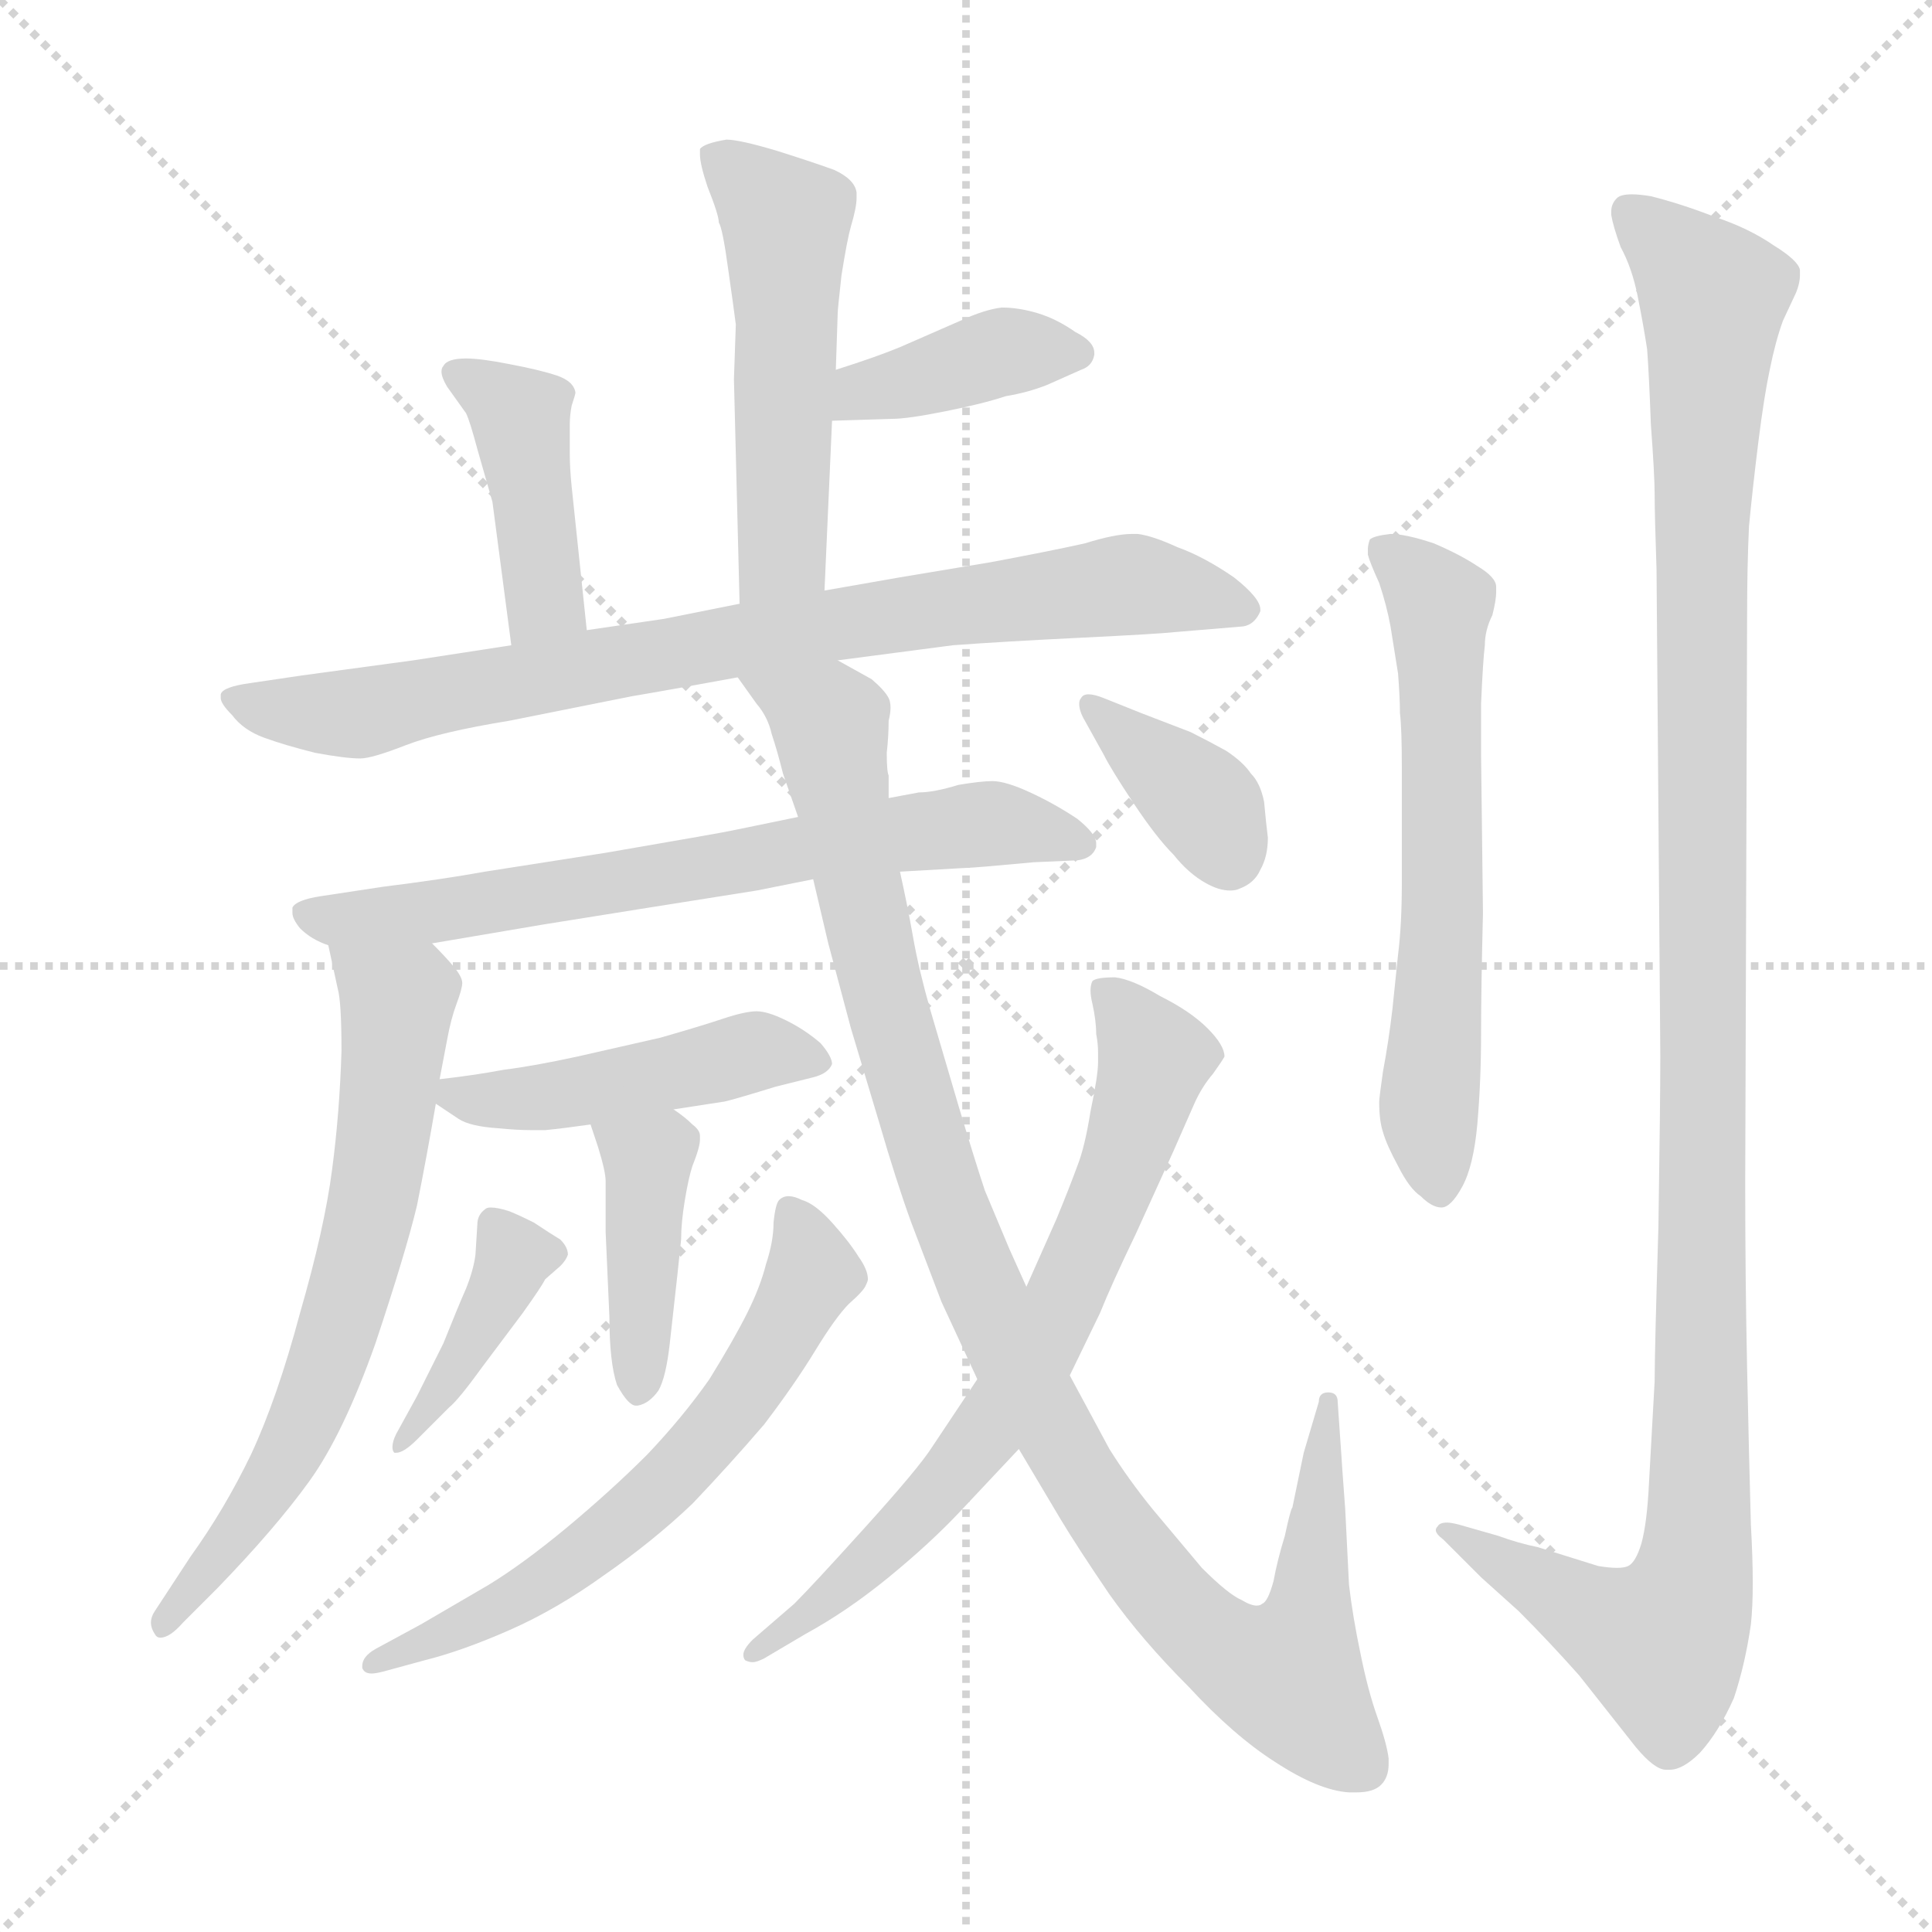 <svg xmlns="http://www.w3.org/2000/svg" version="1.1" viewBox="0 0 1024 1024">
  <g stroke="lightgray" stroke-dasharray="1,1" stroke-width="1" transform="scale(4, 4)">
    <line x1="0" y1="0" x2="256" y2="256" />
    <line x1="256" y1="0" x2="0" y2="256" />
    <line x1="128" y1="0" x2="128" y2="256" />
    <line x1="0" y1="128" x2="256" y2="128" />
  </g>
  <g transform="scale(1.0, -1.0) translate(0.0, -800.00)">
    <style type="text/css">
      
        @keyframes keyframes0 {
          from {
            stroke: blue;
            stroke-dashoffset: 510;
            stroke-width: 128;
          }
          62% {
            animation-timing-function: step-end;
            stroke: blue;
            stroke-dashoffset: 0;
            stroke-width: 128;
          }
          to {
            stroke: black;
            stroke-width: 1024;
          }
        }
        #make-me-a-hanzi-animation-0 {
          animation: keyframes0 0.665s both;
          animation-delay: 0s;
          animation-timing-function: linear;
        }
      
        @keyframes keyframes1 {
          from {
            stroke: blue;
            stroke-dashoffset: 387;
            stroke-width: 128;
          }
          56% {
            animation-timing-function: step-end;
            stroke: blue;
            stroke-dashoffset: 0;
            stroke-width: 128;
          }
          to {
            stroke: black;
            stroke-width: 1024;
          }
        }
        #make-me-a-hanzi-animation-1 {
          animation: keyframes1 0.565s both;
          animation-delay: 0.665s;
          animation-timing-function: linear;
        }
      
        @keyframes keyframes2 {
          from {
            stroke: blue;
            stroke-dashoffset: 413;
            stroke-width: 128;
          }
          57% {
            animation-timing-function: step-end;
            stroke: blue;
            stroke-dashoffset: 0;
            stroke-width: 128;
          }
          to {
            stroke: black;
            stroke-width: 1024;
          }
        }
        #make-me-a-hanzi-animation-2 {
          animation: keyframes2 0.586s both;
          animation-delay: 1.23s;
          animation-timing-function: linear;
        }
      
        @keyframes keyframes3 {
          from {
            stroke: blue;
            stroke-dashoffset: 803;
            stroke-width: 128;
          }
          72% {
            animation-timing-function: step-end;
            stroke: blue;
            stroke-dashoffset: 0;
            stroke-width: 128;
          }
          to {
            stroke: black;
            stroke-width: 1024;
          }
        }
        #make-me-a-hanzi-animation-3 {
          animation: keyframes3 0.903s both;
          animation-delay: 1.816s;
          animation-timing-function: linear;
        }
      
        @keyframes keyframes4 {
          from {
            stroke: blue;
            stroke-dashoffset: 676;
            stroke-width: 128;
          }
          69% {
            animation-timing-function: step-end;
            stroke: blue;
            stroke-dashoffset: 0;
            stroke-width: 128;
          }
          to {
            stroke: black;
            stroke-width: 1024;
          }
        }
        #make-me-a-hanzi-animation-4 {
          animation: keyframes4 0.8s both;
          animation-delay: 2.72s;
          animation-timing-function: linear;
        }
      
        @keyframes keyframes5 {
          from {
            stroke: blue;
            stroke-dashoffset: 655;
            stroke-width: 128;
          }
          68% {
            animation-timing-function: step-end;
            stroke: blue;
            stroke-dashoffset: 0;
            stroke-width: 128;
          }
          to {
            stroke: black;
            stroke-width: 1024;
          }
        }
        #make-me-a-hanzi-animation-5 {
          animation: keyframes5 0.783s both;
          animation-delay: 3.52s;
          animation-timing-function: linear;
        }
      
        @keyframes keyframes6 {
          from {
            stroke: blue;
            stroke-dashoffset: 451;
            stroke-width: 128;
          }
          59% {
            animation-timing-function: step-end;
            stroke: blue;
            stroke-dashoffset: 0;
            stroke-width: 128;
          }
          to {
            stroke: black;
            stroke-width: 1024;
          }
        }
        #make-me-a-hanzi-animation-6 {
          animation: keyframes6 0.617s both;
          animation-delay: 4.303s;
          animation-timing-function: linear;
        }
      
        @keyframes keyframes7 {
          from {
            stroke: blue;
            stroke-dashoffset: 402;
            stroke-width: 128;
          }
          57% {
            animation-timing-function: step-end;
            stroke: blue;
            stroke-dashoffset: 0;
            stroke-width: 128;
          }
          to {
            stroke: black;
            stroke-width: 1024;
          }
        }
        #make-me-a-hanzi-animation-7 {
          animation: keyframes7 0.577s both;
          animation-delay: 4.92s;
          animation-timing-function: linear;
        }
      
        @keyframes keyframes8 {
          from {
            stroke: blue;
            stroke-dashoffset: 398;
            stroke-width: 128;
          }
          56% {
            animation-timing-function: step-end;
            stroke: blue;
            stroke-dashoffset: 0;
            stroke-width: 128;
          }
          to {
            stroke: black;
            stroke-width: 1024;
          }
        }
        #make-me-a-hanzi-animation-8 {
          animation: keyframes8 0.574s both;
          animation-delay: 5.497s;
          animation-timing-function: linear;
        }
      
        @keyframes keyframes9 {
          from {
            stroke: blue;
            stroke-dashoffset: 612;
            stroke-width: 128;
          }
          67% {
            animation-timing-function: step-end;
            stroke: blue;
            stroke-dashoffset: 0;
            stroke-width: 128;
          }
          to {
            stroke: black;
            stroke-width: 1024;
          }
        }
        #make-me-a-hanzi-animation-9 {
          animation: keyframes9 0.748s both;
          animation-delay: 6.071s;
          animation-timing-function: linear;
        }
      
        @keyframes keyframes10 {
          from {
            stroke: blue;
            stroke-dashoffset: 1031;
            stroke-width: 128;
          }
          77% {
            animation-timing-function: step-end;
            stroke: blue;
            stroke-dashoffset: 0;
            stroke-width: 128;
          }
          to {
            stroke: black;
            stroke-width: 1024;
          }
        }
        #make-me-a-hanzi-animation-10 {
          animation: keyframes10 1.089s both;
          animation-delay: 6.819s;
          animation-timing-function: linear;
        }
      
        @keyframes keyframes11 {
          from {
            stroke: blue;
            stroke-dashoffset: 692;
            stroke-width: 128;
          }
          69% {
            animation-timing-function: step-end;
            stroke: blue;
            stroke-dashoffset: 0;
            stroke-width: 128;
          }
          to {
            stroke: black;
            stroke-width: 1024;
          }
        }
        #make-me-a-hanzi-animation-11 {
          animation: keyframes11 0.813s both;
          animation-delay: 7.908s;
          animation-timing-function: linear;
        }
      
        @keyframes keyframes12 {
          from {
            stroke: blue;
            stroke-dashoffset: 367;
            stroke-width: 128;
          }
          54% {
            animation-timing-function: step-end;
            stroke: blue;
            stroke-dashoffset: 0;
            stroke-width: 128;
          }
          to {
            stroke: black;
            stroke-width: 1024;
          }
        }
        #make-me-a-hanzi-animation-12 {
          animation: keyframes12 0.549s both;
          animation-delay: 8.721s;
          animation-timing-function: linear;
        }
      
        @keyframes keyframes13 {
          from {
            stroke: blue;
            stroke-dashoffset: 607;
            stroke-width: 128;
          }
          66% {
            animation-timing-function: step-end;
            stroke: blue;
            stroke-dashoffset: 0;
            stroke-width: 128;
          }
          to {
            stroke: black;
            stroke-width: 1024;
          }
        }
        #make-me-a-hanzi-animation-13 {
          animation: keyframes13 0.744s both;
          animation-delay: 9.27s;
          animation-timing-function: linear;
        }
      
        @keyframes keyframes14 {
          from {
            stroke: blue;
            stroke-dashoffset: 1168;
            stroke-width: 128;
          }
          79% {
            animation-timing-function: step-end;
            stroke: blue;
            stroke-dashoffset: 0;
            stroke-width: 128;
          }
          to {
            stroke: black;
            stroke-width: 1024;
          }
        }
        #make-me-a-hanzi-animation-14 {
          animation: keyframes14 1.201s both;
          animation-delay: 10.014s;
          animation-timing-function: linear;
        }
      
    </style>
    
      <path d="M 437 487 L 441 577 L 443 604 L 444 634 Q 444 636 446 654 Q 449 673 451 680 Q 454 690 454 695 L 454 698 Q 453 705 442 710 Q 431 714 412 720 Q 392 726 385 726 Q 373 724 371 721 L 371 718 Q 371 713 375 701 Q 381 686 381 682 Q 383 679 386 657 Q 389 636 390 628 L 389 599 L 392 480 C 393 450 436 457 437 487 Z" fill="lightgray" />
    
      <path d="M 441 577 L 473 578 Q 481 578 501 582 Q 521 586 533 590 Q 545 592 555 596 L 573 604 Q 579 606 580 612 L 580 613 Q 580 619 570 624 Q 560 631 550 634 Q 540 637 531 637 Q 522 636 509 630 L 477 616 Q 465 611 443 604 C 414 595 411 576 441 577 Z" fill="lightgray" />
    
      <path d="M 311 466 L 303 542 Q 302 552 302 559 L 302 575 Q 302 580 303 585 Q 305 591 305 592 Q 304 598 295 601 Q 286 604 270 607 Q 255 610 247 610 Q 237 610 235 606 Q 234 605 234 603 Q 234 600 237 595 L 247 581 Q 249 577 253 562 L 261 534 L 271 458 C 275 428 314 436 311 466 Z" fill="lightgray" />
    
      <path d="M 444 450 L 505 458 Q 532 460 573 462 Q 614 464 623 465 L 659 468 Q 665 469 668 476 L 668 477 Q 668 483 654 494 Q 638 505 624 510 Q 611 516 603 517 L 600 517 Q 591 517 575 512 Q 557 508 525 502 L 477 494 L 437 487 L 392 480 L 352 472 L 311 466 L 271 458 L 219 450 L 160 442 L 133 438 Q 118 436 117 432 L 117 430 Q 117 427 123 421 Q 129 413 140 409 Q 151 405 167 401 Q 183 398 191 398 Q 197 398 215 405 Q 233 412 270 418 L 335 431 Q 353 434 391 441 L 444 450 Z" fill="lightgray" />
    
      <path d="M 229 300 L 288 310 L 338 318 L 401 328 L 431 334 L 477 338 L 512 340 Q 516 340 548 343 L 571 344 Q 579 345 581 351 L 581 353 Q 581 358 571 366 Q 559 374 546 380 Q 533 386 526 386 Q 520 386 508 384 Q 495 380 487 380 L 471 377 L 423 367 L 389 360 Q 385 359 321 348 L 257 338 Q 235 334 203 330 L 170 325 Q 157 323 155 319 L 155 316 Q 155 313 159 308 Q 165 302 174 299 L 229 300 Z" fill="lightgray" />
    
      <path d="M 174 299 L 179 276 Q 181 269 181 243 Q 180 210 176 180 Q 172 149 159 104 Q 147 59 133 29 Q 119 0 101 -25 L 82 -54 Q 80 -57 80 -60 Q 80 -63 82 -66 Q 83 -68 85 -68 Q 90 -68 97 -60 L 115 -42 Q 146 -10 164 15 Q 182 40 199 88 Q 215 136 221 161 Q 226 186 231 215 L 233 228 L 237 249 Q 239 260 242 268 Q 245 276 245 279 Q 245 282 241 287 Q 237 292 229 300 C 208 322 168 328 174 299 Z" fill="lightgray" />
    
      <path d="M 231 215 L 243 207 Q 249 203 264 202 Q 274 201 282 201 L 289 201 Q 299 202 313 204 L 357 212 L 383 216 Q 385 216 411 224 L 431 229 Q 439 231 441 236 Q 441 240 435 247 Q 427 254 417 259 Q 407 264 401 264 Q 395 264 383 260 Q 371 256 350 250 L 306 240 Q 283 235 267 233 Q 251 230 233 228 C 215 226 215 226 231 215 Z" fill="lightgray" />
    
      <path d="M 313 204 L 317 192 Q 321 179 321 174 L 321 147 L 323 102 Q 323 78 327 66 Q 333 55 337 55 L 338 55 Q 344 56 349 63 Q 353 70 355 88 L 359 124 L 361 143 Q 361 152 363 164 Q 365 176 367 182 Q 371 192 371 196 L 371 198 Q 371 201 367 204 Q 363 208 357 212 C 333 229 304 232 313 204 Z" fill="lightgray" />
    
      <path d="M 210 40 Q 208 36 208 33 Q 208 31 209 30 L 210 30 Q 214 30 221 37 L 238 54 Q 243 58 256 76 L 277 104 Q 287 118 289 122 L 297 129 Q 300 132 301 135 Q 301 139 297 143 Q 292 146 283 152 Q 275 156 270 158 Q 264 160 260 160 Q 258 160 257 159 Q 253 156 253 151 L 252 135 Q 251 127 247 117 Q 243 108 235 88 L 221 60 L 210 40 Z" fill="lightgray" />
    
      <path d="M 225 -80 Q 245 -75 270 -64 Q 295 -53 320 -35 Q 346 -17 367 3 Q 387 24 405 45 Q 421 66 432 84 Q 443 102 450 109 Q 458 116 459 119 Q 460 121 460 122 Q 460 127 455 134 Q 450 142 441 152 Q 432 162 425 164 Q 421 166 418 166 Q 415 166 413 164 Q 411 162 410 152 Q 410 142 406 130 Q 403 118 396 104 Q 389 90 376 69 Q 362 49 343 29 Q 324 10 300 -10 Q 277 -29 259 -40 L 223 -61 L 199 -74 Q 192 -78 192 -83 L 192 -84 Q 193 -87 197 -87 Q 199 -87 203 -86 L 225 -80 Z" fill="lightgray" />
    
      <path d="M 431 334 L 439 300 L 451 255 L 466 205 Q 475 174 483 152 L 499 110 L 518 69 L 540 32 L 562 -5 Q 571 -20 588 -45 Q 605 -69 630 -94 Q 654 -120 676 -134 Q 699 -149 715 -150 L 719 -150 Q 728 -150 732 -146 Q 736 -142 736 -135 L 736 -132 Q 735 -124 730 -110 Q 725 -96 721 -76 Q 717 -57 715 -40 L 713 0 Q 711 27 711 28 L 709 57 Q 709 62 704 62 Q 699 62 699 57 L 691 30 L 685 1 Q 684 0 681 -14 Q 677 -27 675 -38 Q 672 -49 669 -50 Q 668 -51 666 -51 Q 663 -51 658 -48 Q 651 -45 637 -31 L 611 0 Q 598 16 588 32 L 567 71 L 544 118 L 535 138 L 522 169 Q 517 184 508 214 L 493 265 Q 487 286 484 303 Q 481 320 477 338 L 471 377 L 471 389 Q 470 391 470 401 Q 471 410 471 418 Q 472 422 472 425 Q 472 428 471 430 Q 469 434 462 440 L 444 450 C 418 466 374 465 391 441 L 401 427 Q 407 420 409 411 Q 412 402 415 390 L 423 367 L 431 334 Z" fill="lightgray" />
    
      <path d="M 518 69 L 494 33 Q 487 22 459 -9 Q 431 -40 421 -50 L 399 -69 Q 394 -74 394 -77 Q 394 -79 395 -80 Q 397 -81 399 -81 Q 401 -81 405 -79 L 427 -66 Q 449 -54 471 -36 Q 493 -18 509 -1 L 540 32 L 567 71 L 583 104 Q 589 119 602 146 L 622 190 L 633 215 Q 637 224 643 231 Q 648 238 649 240 Q 649 246 640 255 Q 631 264 615 272 Q 600 281 591 282 Q 581 282 579 280 Q 578 278 578 275 Q 578 272 579 268 Q 581 259 581 252 Q 582 247 582 242 L 582 237 Q 582 230 578 211 Q 575 192 571 182 Q 567 171 560 154 L 544 118 L 518 69 Z" fill="lightgray" />
    
      <path d="M 585 430 Q 580 432 577 432 Q 574 432 573 430 Q 572 429 572 427 Q 572 423 575 418 L 585 400 Q 589 392 601 374 Q 613 356 622 347 Q 630 337 639 332 Q 646 328 652 328 Q 655 328 657 329 Q 665 332 668 339 Q 672 346 672 356 Q 671 364 670 375 Q 668 385 663 390 Q 659 396 650 402 Q 641 407 631 412 L 605 422 L 585 430 Z" fill="lightgray" />
    
      <path d="M 786 316 L 785 400 L 785 427 Q 786 450 787 458 Q 787 466 791 474 Q 793 482 793 486 L 793 489 Q 793 494 783 500 Q 774 506 760 512 Q 745 517 737 517 Q 728 516 726 514 Q 725 511 725 509 L 725 506 Q 726 502 731 491 Q 735 479 737 468 L 741 443 Q 742 430 742 422 Q 743 414 743 393 L 743 332 Q 743 310 741 294 L 738 265 Q 736 248 733 232 Q 731 218 731 216 Q 731 206 733 200 Q 735 193 741 182 Q 747 170 753 166 Q 759 160 764 160 Q 769 160 775 171 Q 781 182 783 204 Q 785 227 785 252 Q 785 276 786 316 Z" fill="lightgray" />
    
      <path d="M 773 -8 Q 769 -7 767 -7 Q 763 -7 762 -9 Q 761 -10 761 -11 Q 761 -13 765 -16 L 785 -36 L 805 -54 Q 821 -70 837 -88 L 867 -126 Q 877 -138 883 -138 L 885 -138 Q 892 -138 901 -129 Q 911 -118 919 -100 Q 925 -82 928 -61 Q 929 -52 929 -39 Q 929 -26 928 -8 Q 927 28 926 75 Q 925 122 925 173 L 926 473 Q 926 500 927 521 Q 929 542 932 566 Q 935 590 938 604 Q 941 619 945 630 L 952 645 Q 954 650 954 654 L 954 657 Q 953 662 940 670 Q 927 679 909 685 Q 891 692 875 696 Q 869 697 865 697 Q 859 697 857 695 Q 854 692 854 688 L 854 686 Q 855 680 859 669 Q 865 658 868 643 Q 871 628 873 615 Q 874 602 875 575 Q 877 548 877 538 Q 877 527 878 498 L 880 240 Q 880 216 879 150 Q 877 84 877 68 L 874 14 Q 873 -7 870 -18 Q 867 -28 863 -30 Q 861 -31 857 -31 Q 853 -31 847 -30 L 815 -20 Q 805 -18 794 -14 L 773 -8 Z" fill="lightgray" />
    
    
      <clipPath id="make-me-a-hanzi-clip-0">
        <path d="M 437 487 L 441 577 L 443 604 L 444 634 Q 444 636 446 654 Q 449 673 451 680 Q 454 690 454 695 L 454 698 Q 453 705 442 710 Q 431 714 412 720 Q 392 726 385 726 Q 373 724 371 721 L 371 718 Q 371 713 375 701 Q 381 686 381 682 Q 383 679 386 657 Q 389 636 390 628 L 389 599 L 392 480 C 393 450 436 457 437 487 Z" />
      </clipPath>
      <path clip-path="url(#make-me-a-hanzi-clip-0)" d="M 379 720 L 417 682 L 415 507 L 398 488" fill="none" id="make-me-a-hanzi-animation-0" stroke-dasharray="382 764" stroke-linecap="round" />
    
      <clipPath id="make-me-a-hanzi-clip-1">
        <path d="M 441 577 L 473 578 Q 481 578 501 582 Q 521 586 533 590 Q 545 592 555 596 L 573 604 Q 579 606 580 612 L 580 613 Q 580 619 570 624 Q 560 631 550 634 Q 540 637 531 637 Q 522 636 509 630 L 477 616 Q 465 611 443 604 C 414 595 411 576 441 577 Z" />
      </clipPath>
      <path clip-path="url(#make-me-a-hanzi-clip-1)" d="M 446 583 L 467 595 L 522 611 L 571 613" fill="none" id="make-me-a-hanzi-animation-1" stroke-dasharray="259 518" stroke-linecap="round" />
    
      <clipPath id="make-me-a-hanzi-clip-2">
        <path d="M 311 466 L 303 542 Q 302 552 302 559 L 302 575 Q 302 580 303 585 Q 305 591 305 592 Q 304 598 295 601 Q 286 604 270 607 Q 255 610 247 610 Q 237 610 235 606 Q 234 605 234 603 Q 234 600 237 595 L 247 581 Q 249 577 253 562 L 261 534 L 271 458 C 275 428 314 436 311 466 Z" />
      </clipPath>
      <path clip-path="url(#make-me-a-hanzi-clip-2)" d="M 243 602 L 272 583 L 277 571 L 289 487 L 276 466" fill="none" id="make-me-a-hanzi-animation-2" stroke-dasharray="285 570" stroke-linecap="round" />
    
      <clipPath id="make-me-a-hanzi-clip-3">
        <path d="M 444 450 L 505 458 Q 532 460 573 462 Q 614 464 623 465 L 659 468 Q 665 469 668 476 L 668 477 Q 668 483 654 494 Q 638 505 624 510 Q 611 516 603 517 L 600 517 Q 591 517 575 512 Q 557 508 525 502 L 477 494 L 437 487 L 392 480 L 352 472 L 311 466 L 271 458 L 219 450 L 160 442 L 133 438 Q 118 436 117 432 L 117 430 Q 117 427 123 421 Q 129 413 140 409 Q 151 405 167 401 Q 183 398 191 398 Q 197 398 215 405 Q 233 412 270 418 L 335 431 Q 353 434 391 441 L 444 450 Z" />
      </clipPath>
      <path clip-path="url(#make-me-a-hanzi-clip-3)" d="M 121 431 L 151 423 L 191 422 L 389 461 L 597 490 L 660 477" fill="none" id="make-me-a-hanzi-animation-3" stroke-dasharray="675 1350" stroke-linecap="round" />
    
      <clipPath id="make-me-a-hanzi-clip-4">
        <path d="M 229 300 L 288 310 L 338 318 L 401 328 L 431 334 L 477 338 L 512 340 Q 516 340 548 343 L 571 344 Q 579 345 581 351 L 581 353 Q 581 358 571 366 Q 559 374 546 380 Q 533 386 526 386 Q 520 386 508 384 Q 495 380 487 380 L 471 377 L 423 367 L 389 360 Q 385 359 321 348 L 257 338 Q 235 334 203 330 L 170 325 Q 157 323 155 319 L 155 316 Q 155 313 159 308 Q 165 302 174 299 L 229 300 Z" />
      </clipPath>
      <path clip-path="url(#make-me-a-hanzi-clip-4)" d="M 160 318 L 175 312 L 222 315 L 526 364 L 573 352" fill="none" id="make-me-a-hanzi-animation-4" stroke-dasharray="548 1096" stroke-linecap="round" />
    
      <clipPath id="make-me-a-hanzi-clip-5">
        <path d="M 174 299 L 179 276 Q 181 269 181 243 Q 180 210 176 180 Q 172 149 159 104 Q 147 59 133 29 Q 119 0 101 -25 L 82 -54 Q 80 -57 80 -60 Q 80 -63 82 -66 Q 83 -68 85 -68 Q 90 -68 97 -60 L 115 -42 Q 146 -10 164 15 Q 182 40 199 88 Q 215 136 221 161 Q 226 186 231 215 L 233 228 L 237 249 Q 239 260 242 268 Q 245 276 245 279 Q 245 282 241 287 Q 237 292 229 300 C 208 322 168 328 174 299 Z" />
      </clipPath>
      <path clip-path="url(#make-me-a-hanzi-clip-5)" d="M 181 294 L 211 270 L 195 150 L 157 38 L 141 8 L 88 -61" fill="none" id="make-me-a-hanzi-animation-5" stroke-dasharray="527 1054" stroke-linecap="round" />
    
      <clipPath id="make-me-a-hanzi-clip-6">
        <path d="M 231 215 L 243 207 Q 249 203 264 202 Q 274 201 282 201 L 289 201 Q 299 202 313 204 L 357 212 L 383 216 Q 385 216 411 224 L 431 229 Q 439 231 441 236 Q 441 240 435 247 Q 427 254 417 259 Q 407 264 401 264 Q 395 264 383 260 Q 371 256 350 250 L 306 240 Q 283 235 267 233 Q 251 230 233 228 C 215 226 215 226 231 215 Z" />
      </clipPath>
      <path clip-path="url(#make-me-a-hanzi-clip-6)" d="M 240 220 L 293 219 L 400 243 L 432 238" fill="none" id="make-me-a-hanzi-animation-6" stroke-dasharray="323 646" stroke-linecap="round" />
    
      <clipPath id="make-me-a-hanzi-clip-7">
        <path d="M 313 204 L 317 192 Q 321 179 321 174 L 321 147 L 323 102 Q 323 78 327 66 Q 333 55 337 55 L 338 55 Q 344 56 349 63 Q 353 70 355 88 L 359 124 L 361 143 Q 361 152 363 164 Q 365 176 367 182 Q 371 192 371 196 L 371 198 Q 371 201 367 204 Q 363 208 357 212 C 333 229 304 232 313 204 Z" />
      </clipPath>
      <path clip-path="url(#make-me-a-hanzi-clip-7)" d="M 321 200 L 343 186 L 338 66" fill="none" id="make-me-a-hanzi-animation-7" stroke-dasharray="274 548" stroke-linecap="round" />
    
      <clipPath id="make-me-a-hanzi-clip-8">
        <path d="M 210 40 Q 208 36 208 33 Q 208 31 209 30 L 210 30 Q 214 30 221 37 L 238 54 Q 243 58 256 76 L 277 104 Q 287 118 289 122 L 297 129 Q 300 132 301 135 Q 301 139 297 143 Q 292 146 283 152 Q 275 156 270 158 Q 264 160 260 160 Q 258 160 257 159 Q 253 156 253 151 L 252 135 Q 251 127 247 117 Q 243 108 235 88 L 221 60 L 210 40 Z" />
      </clipPath>
      <path clip-path="url(#make-me-a-hanzi-clip-8)" d="M 261 152 L 273 134 L 242 75 L 210 32" fill="none" id="make-me-a-hanzi-animation-8" stroke-dasharray="270 540" stroke-linecap="round" />
    
      <clipPath id="make-me-a-hanzi-clip-9">
        <path d="M 225 -80 Q 245 -75 270 -64 Q 295 -53 320 -35 Q 346 -17 367 3 Q 387 24 405 45 Q 421 66 432 84 Q 443 102 450 109 Q 458 116 459 119 Q 460 121 460 122 Q 460 127 455 134 Q 450 142 441 152 Q 432 162 425 164 Q 421 166 418 166 Q 415 166 413 164 Q 411 162 410 152 Q 410 142 406 130 Q 403 118 396 104 Q 389 90 376 69 Q 362 49 343 29 Q 324 10 300 -10 Q 277 -29 259 -40 L 223 -61 L 199 -74 Q 192 -78 192 -83 L 192 -84 Q 193 -87 197 -87 Q 199 -87 203 -86 L 225 -80 Z" />
      </clipPath>
      <path clip-path="url(#make-me-a-hanzi-clip-9)" d="M 419 156 L 431 125 L 404 76 L 369 30 L 293 -35 L 258 -57 L 196 -83" fill="none" id="make-me-a-hanzi-animation-9" stroke-dasharray="484 968" stroke-linecap="round" />
    
      <clipPath id="make-me-a-hanzi-clip-10">
        <path d="M 431 334 L 439 300 L 451 255 L 466 205 Q 475 174 483 152 L 499 110 L 518 69 L 540 32 L 562 -5 Q 571 -20 588 -45 Q 605 -69 630 -94 Q 654 -120 676 -134 Q 699 -149 715 -150 L 719 -150 Q 728 -150 732 -146 Q 736 -142 736 -135 L 736 -132 Q 735 -124 730 -110 Q 725 -96 721 -76 Q 717 -57 715 -40 L 713 0 Q 711 27 711 28 L 709 57 Q 709 62 704 62 Q 699 62 699 57 L 691 30 L 685 1 Q 684 0 681 -14 Q 677 -27 675 -38 Q 672 -49 669 -50 Q 668 -51 666 -51 Q 663 -51 658 -48 Q 651 -45 637 -31 L 611 0 Q 598 16 588 32 L 567 71 L 544 118 L 535 138 L 522 169 Q 517 184 508 214 L 493 265 Q 487 286 484 303 Q 481 320 477 338 L 471 377 L 471 389 Q 470 391 470 401 Q 471 410 471 418 Q 472 422 472 425 Q 472 428 471 430 Q 469 434 462 440 L 444 450 C 418 466 374 465 391 441 L 401 427 Q 407 420 409 411 Q 412 402 415 390 L 423 367 L 431 334 Z" />
      </clipPath>
      <path clip-path="url(#make-me-a-hanzi-clip-10)" d="M 398 441 L 440 415 L 459 311 L 492 189 L 540 74 L 583 0 L 617 -45 L 644 -71 L 671 -86 L 682 -88 L 689 -76 L 704 57" fill="none" id="make-me-a-hanzi-animation-10" stroke-dasharray="903 1806" stroke-linecap="round" />
    
      <clipPath id="make-me-a-hanzi-clip-11">
        <path d="M 518 69 L 494 33 Q 487 22 459 -9 Q 431 -40 421 -50 L 399 -69 Q 394 -74 394 -77 Q 394 -79 395 -80 Q 397 -81 399 -81 Q 401 -81 405 -79 L 427 -66 Q 449 -54 471 -36 Q 493 -18 509 -1 L 540 32 L 567 71 L 583 104 Q 589 119 602 146 L 622 190 L 633 215 Q 637 224 643 231 Q 648 238 649 240 Q 649 246 640 255 Q 631 264 615 272 Q 600 281 591 282 Q 581 282 579 280 Q 578 278 578 275 Q 578 272 579 268 Q 581 259 581 252 Q 582 247 582 242 L 582 237 Q 582 230 578 211 Q 575 192 571 182 Q 567 171 560 154 L 544 118 L 518 69 Z" />
      </clipPath>
      <path clip-path="url(#make-me-a-hanzi-clip-11)" d="M 586 276 L 612 239 L 586 160 L 557 96 L 503 15 L 458 -31 L 398 -77" fill="none" id="make-me-a-hanzi-animation-11" stroke-dasharray="564 1128" stroke-linecap="round" />
    
      <clipPath id="make-me-a-hanzi-clip-12">
        <path d="M 585 430 Q 580 432 577 432 Q 574 432 573 430 Q 572 429 572 427 Q 572 423 575 418 L 585 400 Q 589 392 601 374 Q 613 356 622 347 Q 630 337 639 332 Q 646 328 652 328 Q 655 328 657 329 Q 665 332 668 339 Q 672 346 672 356 Q 671 364 670 375 Q 668 385 663 390 Q 659 396 650 402 Q 641 407 631 412 L 605 422 L 585 430 Z" />
      </clipPath>
      <path clip-path="url(#make-me-a-hanzi-clip-12)" d="M 577 427 L 638 374 L 651 347" fill="none" id="make-me-a-hanzi-animation-12" stroke-dasharray="239 478" stroke-linecap="round" />
    
      <clipPath id="make-me-a-hanzi-clip-13">
        <path d="M 786 316 L 785 400 L 785 427 Q 786 450 787 458 Q 787 466 791 474 Q 793 482 793 486 L 793 489 Q 793 494 783 500 Q 774 506 760 512 Q 745 517 737 517 Q 728 516 726 514 Q 725 511 725 509 L 725 506 Q 726 502 731 491 Q 735 479 737 468 L 741 443 Q 742 430 742 422 Q 743 414 743 393 L 743 332 Q 743 310 741 294 L 738 265 Q 736 248 733 232 Q 731 218 731 216 Q 731 206 733 200 Q 735 193 741 182 Q 747 170 753 166 Q 759 160 764 160 Q 769 160 775 171 Q 781 182 783 204 Q 785 227 785 252 Q 785 276 786 316 Z" />
      </clipPath>
      <path clip-path="url(#make-me-a-hanzi-clip-13)" d="M 733 510 L 763 479 L 765 309 L 757 209 L 763 172" fill="none" id="make-me-a-hanzi-animation-13" stroke-dasharray="479 958" stroke-linecap="round" />
    
      <clipPath id="make-me-a-hanzi-clip-14">
        <path d="M 773 -8 Q 769 -7 767 -7 Q 763 -7 762 -9 Q 761 -10 761 -11 Q 761 -13 765 -16 L 785 -36 L 805 -54 Q 821 -70 837 -88 L 867 -126 Q 877 -138 883 -138 L 885 -138 Q 892 -138 901 -129 Q 911 -118 919 -100 Q 925 -82 928 -61 Q 929 -52 929 -39 Q 929 -26 928 -8 Q 927 28 926 75 Q 925 122 925 173 L 926 473 Q 926 500 927 521 Q 929 542 932 566 Q 935 590 938 604 Q 941 619 945 630 L 952 645 Q 954 650 954 654 L 954 657 Q 953 662 940 670 Q 927 679 909 685 Q 891 692 875 696 Q 869 697 865 697 Q 859 697 857 695 Q 854 692 854 688 L 854 686 Q 855 680 859 669 Q 865 658 868 643 Q 871 628 873 615 Q 874 602 875 575 Q 877 548 877 538 Q 877 527 878 498 L 880 240 Q 880 216 879 150 Q 877 84 877 68 L 874 14 Q 873 -7 870 -18 Q 867 -28 863 -30 Q 861 -31 857 -31 Q 853 -31 847 -30 L 815 -20 Q 805 -18 794 -14 L 773 -8 Z" />
      </clipPath>
      <path clip-path="url(#make-me-a-hanzi-clip-14)" d="M 863 688 L 908 643 L 902 523 L 900 -20 L 892 -53 L 881 -71 L 854 -62 L 765 -12" fill="none" id="make-me-a-hanzi-animation-14" stroke-dasharray="1040 2080" stroke-linecap="round" />
    
  </g>
</svg>